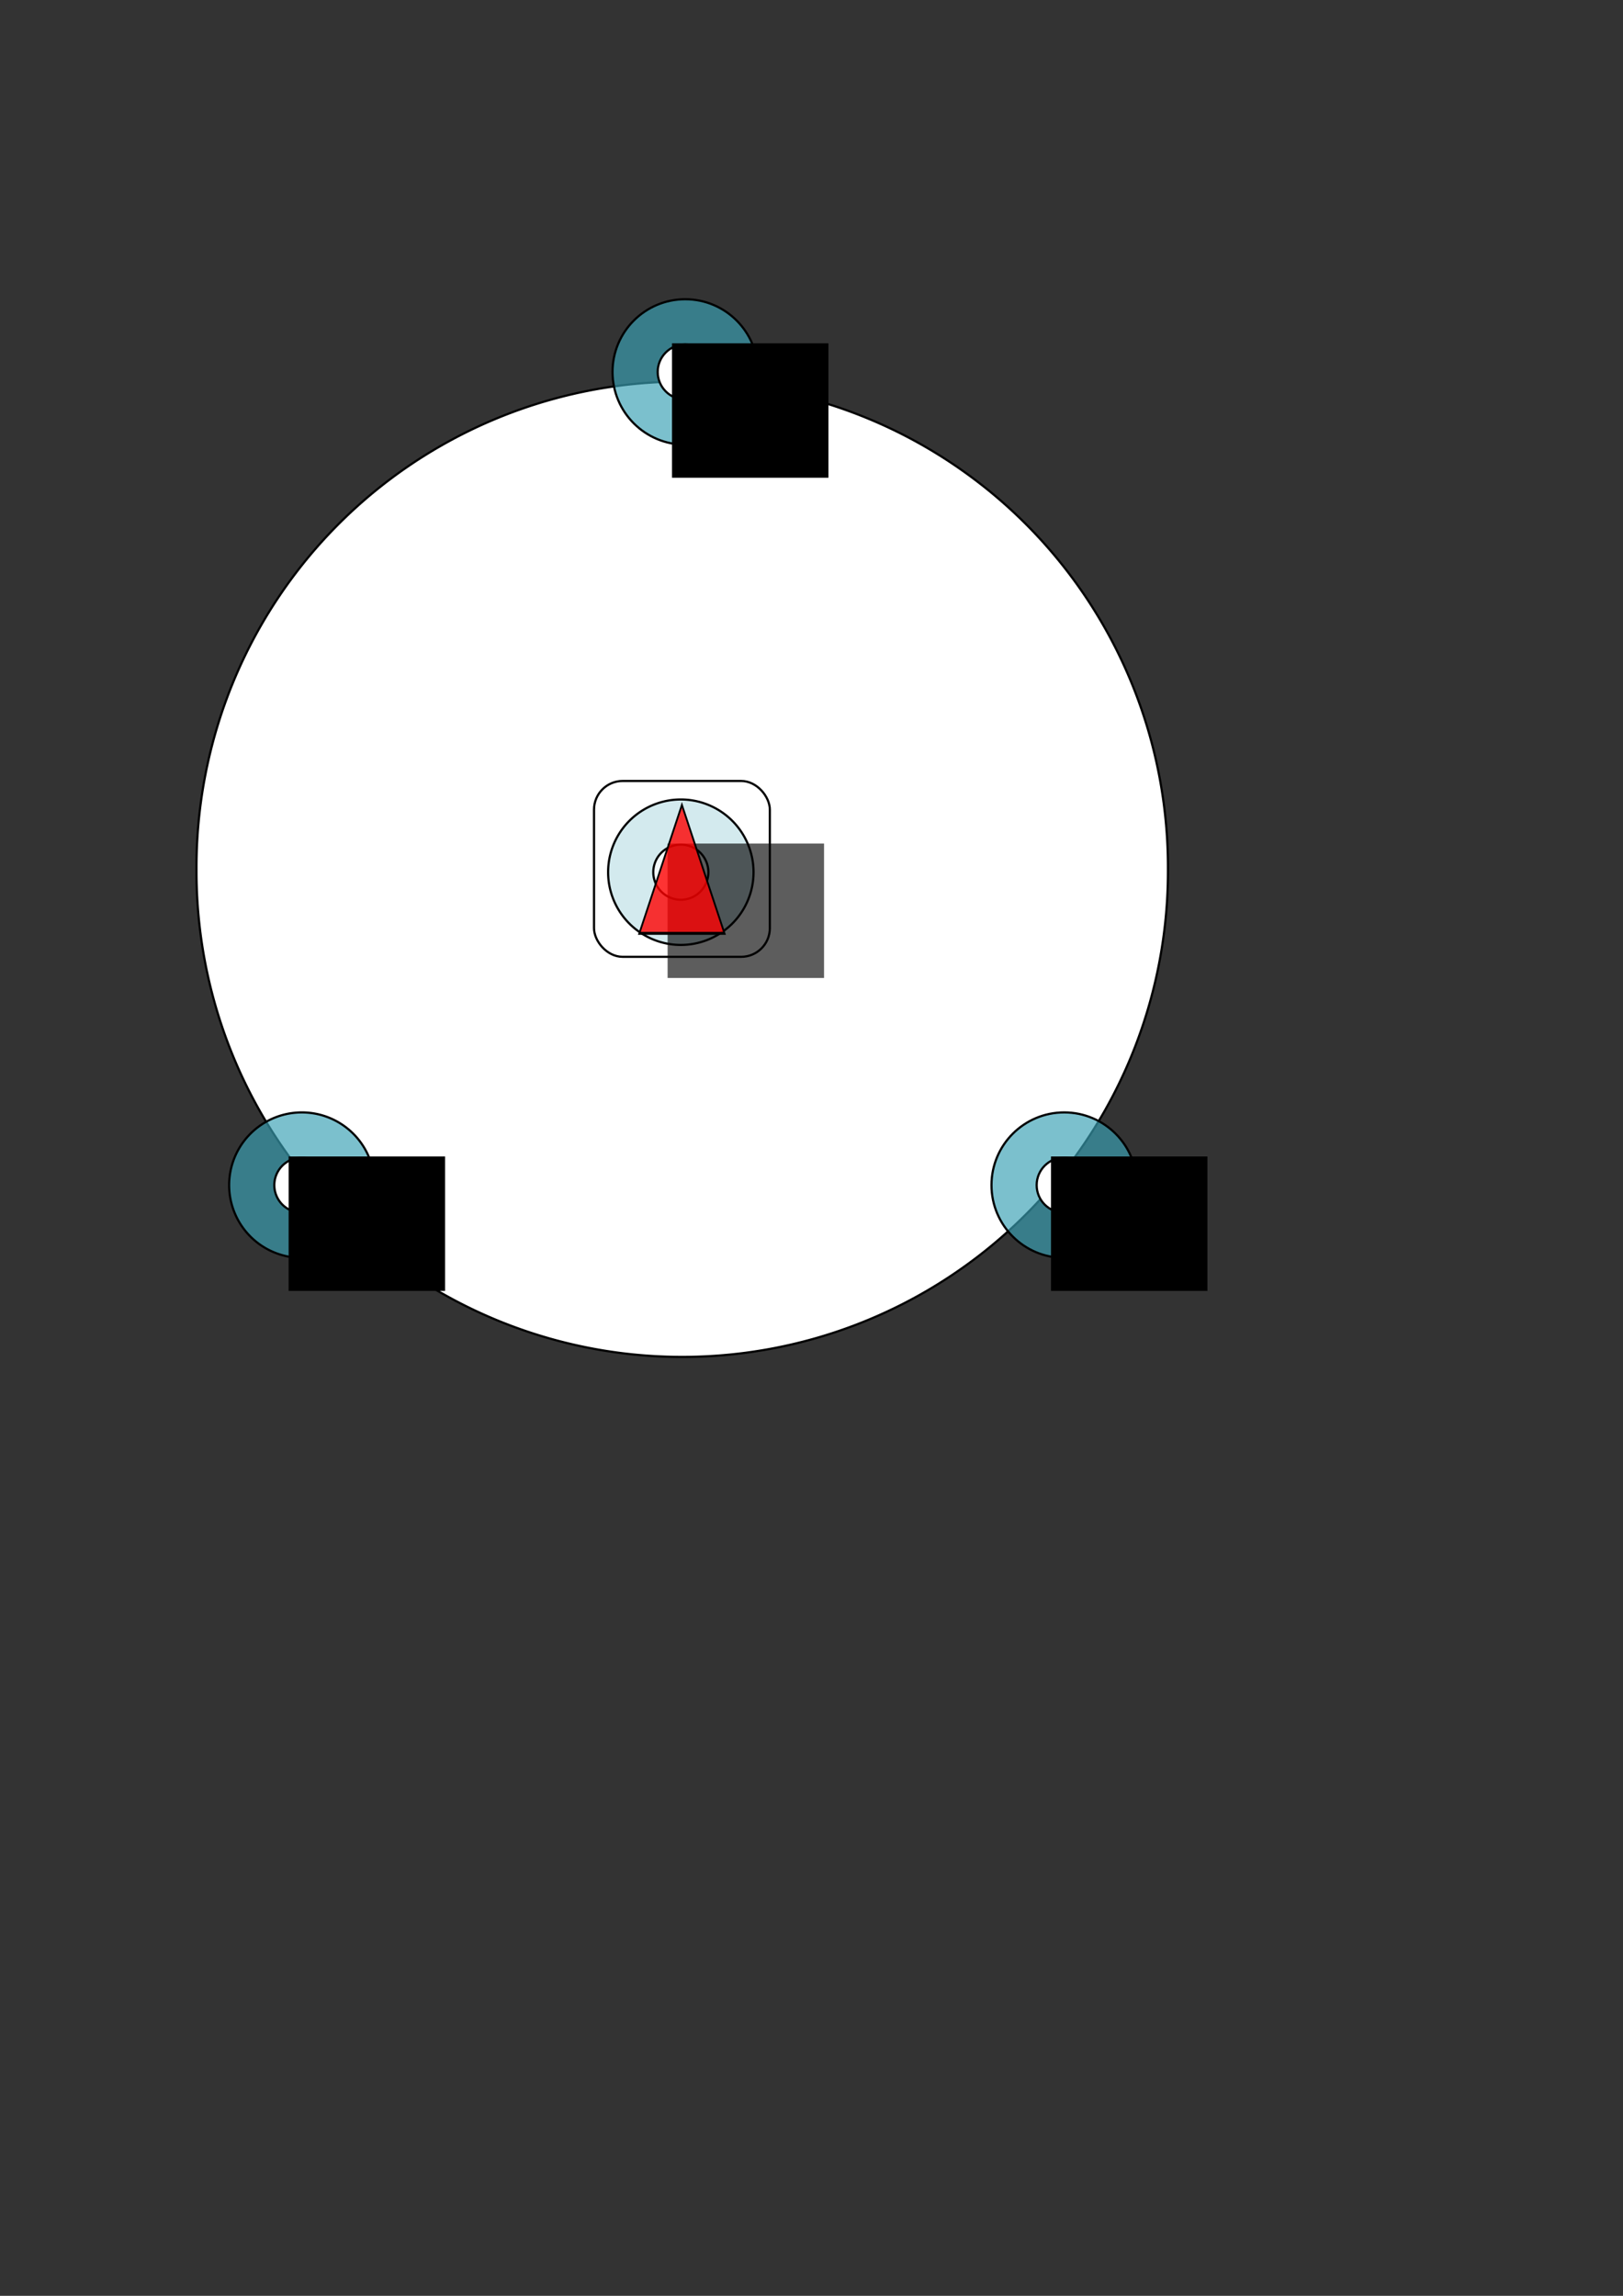 <?xml version="1.0" encoding="UTF-8" standalone="no"?>
<!-- Created with Inkscape (http://www.inkscape.org/) -->

<svg
   xmlns:dc="http://purl.org/dc/elements/1.1/"
   xmlns:cc="http://creativecommons.org/ns#"
   xmlns:rdf="http://www.w3.org/1999/02/22-rdf-syntax-ns#"
   xmlns:svg="http://www.w3.org/2000/svg"
   xmlns="http://www.w3.org/2000/svg"
   xmlns:sodipodi="http://sodipodi.sourceforge.net/DTD/sodipodi-0.dtd"
   xmlns:inkscape="http://www.inkscape.org/namespaces/inkscape"
   width="744.094"
   height="1052.362"
   id="svg2"
   version="1.1"
   inkscape:version="0.48.4 r9939"
   sodipodi:docname="AirframeSphereTetra.svg"
   inkscape:export-filename="/home/matthias/skye/qgroundcontrol/src/AutoPilotPlugins/PX4/Images/AirframeAirshipTetra.png"
   inkscape:export-xdpi="90"
   inkscape:export-ydpi="90">
  <rect width="100%" height="100%" fill="#333333" stroke="none"/>
  <defs
     id="defs4" />
  <sodipodi:namedview
     id="base"
     pagecolor="#ffffff"
     bordercolor="#666666"
     borderopacity="1.0"
     inkscape:pageopacity="0.0"
     inkscape:pageshadow="2"
     inkscape:zoom="0.7"
     inkscape:cx="436.88966"
     inkscape:cy="530.88297"
     inkscape:document-units="px"
     inkscape:current-layer="layer1"
     showgrid="false"
     inkscape:window-width="1375"
     inkscape:window-height="876"
     inkscape:window-x="65"
     inkscape:window-y="24"
     inkscape:window-maximized="1" />
  <g
     inkscape:label="Layer 1"
     inkscape:groupmode="layer"
     id="layer1">
    <path
       sodipodi:type="arc"
       style="fill:#ffffff;fill-opacity:1;fill-rule:evenodd;stroke:#000000;stroke-width:0.315;stroke-linecap:butt;stroke-linejoin:miter;stroke-opacity:1;stroke-miterlimit:4;stroke-dasharray:none"
       id="path2985"
       sodipodi:cx="310.62192"
       sodipodi:cy="397.27826"
       sodipodi:rx="70.205605"
       sodipodi:ry="70.205605"
       d="m 380.828,397.278 a 70.206,70.206 0 1 1 -140.411,0 70.206,70.206 0 1 1 140.411,0 z"
       transform="matrix(3.172,0,0,3.172,-672.521,-861.713)" />
    <path
       sodipodi:type="arc"
       style="fill:#3ba1b4;fill-opacity:0.219;stroke:#000000;stroke-width:1;stroke-miterlimit:4;stroke-opacity:1;stroke-dasharray:none"
       id="path3763-5"
       sodipodi:cx="464.67017"
       sodipodi:cy="616.98645"
       sodipodi:rx="33.335033"
       sodipodi:ry="33.335033"
       d="m 498.005,616.986 a 33.335,33.335 0 1 1 -66.67,0 33.335,33.335 0 1 1 66.67,0 z"
       transform="translate(-152.533,-217.183)" />
    <g
       id="g3775"
       transform="translate(7.071,-30.305)">
      <path
         transform="translate(16.162,-43.437)"
         d="m 498.005,616.986 c 0,18.41 -14.925,33.335 -33.335,33.335 -18.41,0 -33.335,-14.925 -33.335,-33.335 0,-18.41 14.925,-33.335 33.335,-33.335 18.41,0 33.335,14.925 33.335,33.335 z"
         sodipodi:ry="33.335033"
         sodipodi:rx="33.335033"
         sodipodi:cy="616.98645"
         sodipodi:cx="464.67017"
         id="path3763"
         style="fill:#3ba1b4;fill-opacity:0.671;stroke:#000000;stroke-width:1;stroke-miterlimit:4;stroke-opacity:1;stroke-dasharray:none"
         sodipodi:type="arc" />
      <path
         transform="translate(110.612,-0.505)"
         d="m 382.848,574.055 c 0,6.974 -5.653,12.627 -12.627,12.627 -6.974,0 -12.627,-5.653 -12.627,-12.627 0,-6.974 5.653,-12.627 12.627,-12.627 6.974,0 12.627,5.653 12.627,12.627 z"
         sodipodi:ry="12.626906"
         sodipodi:rx="12.626906"
         sodipodi:cy="574.05493"
         sodipodi:cx="370.22092"
         id="path3765"
         style="fill:#ffffff;fill-opacity:1;stroke:#000000;stroke-width:1;stroke-miterlimit:4;stroke-opacity:1;stroke-dasharray:none"
         sodipodi:type="arc" />
      <flowRoot
         transform="translate(21.213,-89.904)"
         style="font-size:40px;font-style:normal;font-weight:normal;line-height:125%;letter-spacing:0px;word-spacing:0px;fill:#000000;fill-opacity:1;stroke:none;font-family:Sans"
         id="flowRoot3767"
         xml:space="preserve"><flowRegion
           id="flowRegion3769"><rect
             y="650.321"
             x="453.558"
             height="61.619"
             width="71.721"
             id="rect3771" /></flowRegion><flowPara
           style="font-size:20px"
           id="flowPara3773">1</flowPara></flowRoot>    </g>
    <path
       sodipodi:type="arc"
       style="fill:#3ba1b4;fill-opacity:0.671;stroke:#000000;stroke-width:1;stroke-miterlimit:4;stroke-opacity:1;stroke-dasharray:none"
       id="path3763-2"
       sodipodi:cx="464.67017"
       sodipodi:cy="616.98645"
       sodipodi:rx="33.335033"
       sodipodi:ry="33.335033"
       d="m 498.005,616.986 a 33.335,33.335 0 1 1 -66.67,0 33.335,33.335 0 1 1 66.67,0 z"
       transform="translate(-326.279,-73.741)" />
    <path
       sodipodi:type="arc"
       style="fill:#ffffff;fill-opacity:1;stroke:#000000;stroke-width:1;stroke-miterlimit:4;stroke-opacity:1;stroke-dasharray:none"
       id="path3765-0"
       sodipodi:cx="370.22092"
       sodipodi:cy="574.05493"
       sodipodi:rx="12.626906"
       sodipodi:ry="12.626906"
       d="m 382.848,574.055 a 12.627,12.627 0 1 1 -25.254,0 12.627,12.627 0 1 1 25.254,0 z"
       transform="translate(-231.83,-30.81)" />
    <flowRoot
       xml:space="preserve"
       id="flowRoot3767-6"
       style="font-size:40px;font-style:normal;font-weight:normal;line-height:125%;letter-spacing:0px;word-spacing:0px;fill:#000000;fill-opacity:1;stroke:none;font-family:Sans"
       transform="translate(-321.229,-120.208)"><flowRegion
         id="flowRegion3769-8"><rect
           id="rect3771-0"
           width="71.721"
           height="61.619"
           x="453.558"
           y="650.321" /></flowRegion><flowPara
         style="font-size:20px"
         id="flowPara3869">2</flowPara></flowRoot>    <g
       transform="translate(-166.675,-403.051)"
       id="g3775-9">
      <path
         transform="translate(16.162,-43.437)"
         d="m 498.005,616.986 c 0,18.41 -14.925,33.335 -33.335,33.335 -18.41,0 -33.335,-14.925 -33.335,-33.335 0,-18.41 14.925,-33.335 33.335,-33.335 18.41,0 33.335,14.925 33.335,33.335 z"
         sodipodi:ry="33.335033"
         sodipodi:rx="33.335033"
         sodipodi:cy="616.98645"
         sodipodi:cx="464.67017"
         id="path3763-1"
         style="fill:#3ba1b4;fill-opacity:0.671;stroke:#000000;stroke-width:1;stroke-miterlimit:4;stroke-opacity:1;stroke-dasharray:none"
         sodipodi:type="arc" />
      <path
         transform="translate(110.612,-0.505)"
         d="m 382.848,574.055 c 0,6.974 -5.653,12.627 -12.627,12.627 -6.974,0 -12.627,-5.653 -12.627,-12.627 0,-6.974 5.653,-12.627 12.627,-12.627 6.974,0 12.627,5.653 12.627,12.627 z"
         sodipodi:ry="12.626906"
         sodipodi:rx="12.626906"
         sodipodi:cy="574.05493"
         sodipodi:cx="370.22092"
         id="path3765-2"
         style="fill:#ffffff;fill-opacity:1;stroke:#000000;stroke-width:1;stroke-miterlimit:4;stroke-opacity:1;stroke-dasharray:none"
         sodipodi:type="arc" />
      <flowRoot
         transform="translate(21.213,-89.904)"
         style="font-size:40px;font-style:normal;font-weight:normal;line-height:125%;letter-spacing:0px;word-spacing:0px;fill:#000000;fill-opacity:1;stroke:none;font-family:Sans"
         id="flowRoot3767-8"
         xml:space="preserve"><flowRegion
           id="flowRegion3769-80"><rect
             y="650.321"
             x="453.558"
             height="61.619"
             width="71.721"
             id="rect3771-8" /></flowRegion><flowPara
           style="font-size:20px"
           id="flowPara3773-9">3</flowPara></flowRoot>    </g>
    <path
       sodipodi:type="arc"
       style="fill:#ffffff;fill-opacity:0.731;stroke:#000000;stroke-width:1;stroke-miterlimit:4;stroke-opacity:1;stroke-dasharray:none"
       id="path3765-9"
       sodipodi:cx="370.22092"
       sodipodi:cy="574.05493"
       sodipodi:rx="12.626906"
       sodipodi:ry="12.626906"
       d="m 382.848,574.055 a 12.627,12.627 0 1 1 -25.254,0 12.627,12.627 0 1 1 25.254,0 z"
       transform="translate(-58.084,-174.251)" />
    <flowRoot
       xml:space="preserve"
       id="flowRoot3767-9"
       style="font-size:40px;font-style:normal;font-weight:normal;line-height:125%;letter-spacing:0px;word-spacing:0px;fill:#000000;fill-opacity:0.635;stroke:none;font-family:Sans"
       transform="translate(-147.482,-263.65)"><flowRegion
         id="flowRegion3769-5"><rect
           id="rect3771-4"
           width="71.721"
           height="61.619"
           x="453.558"
           y="650.321"
           style="fill:#000000;fill-opacity:0.635" /></flowRegion><flowPara
         id="flowPara3773-58"
         style="font-size:20px;fill:#000000;fill-opacity:0.635">4</flowPara></flowRoot>    <path
       sodipodi:type="star"
       style="fill:#ff0000;fill-opacity:0.795;stroke:#000000;stroke-width:1.762;stroke-miterlimit:4;stroke-opacity:1;stroke-dasharray:none"
       id="path3759"
       sodipodi:sides="3"
       sodipodi:cx="70.710678"
       sodipodi:cy="235.14877"
       sodipodi:r1="52.411247"
       sodipodi:r2="26.205624"
       sodipodi:arg1="0.52359878"
       sodipodi:arg2="1.5707963"
       inkscape:flatsided="false"
       inkscape:rounded="0"
       inkscape:randomized="0"
       d="m 116.1,261.354 -45.389,0 -45.389,0 22.695,-39.308 22.695,-39.308 22.695,39.308 z"
       inkscape:transform-center-y="-9.8077412"
       transform="matrix(0.43,0,0,0.749,282.227,232.082)" />
    <rect
       style="fill:none;stroke:#000000;stroke-width:1;stroke-miterlimit:4;stroke-opacity:1;stroke-dasharray:none"
       id="rect3761"
       width="80.607"
       height="80.607"
       x="272.339"
       y="357.985"
       ry="13.132" />
  </g>
</svg>
